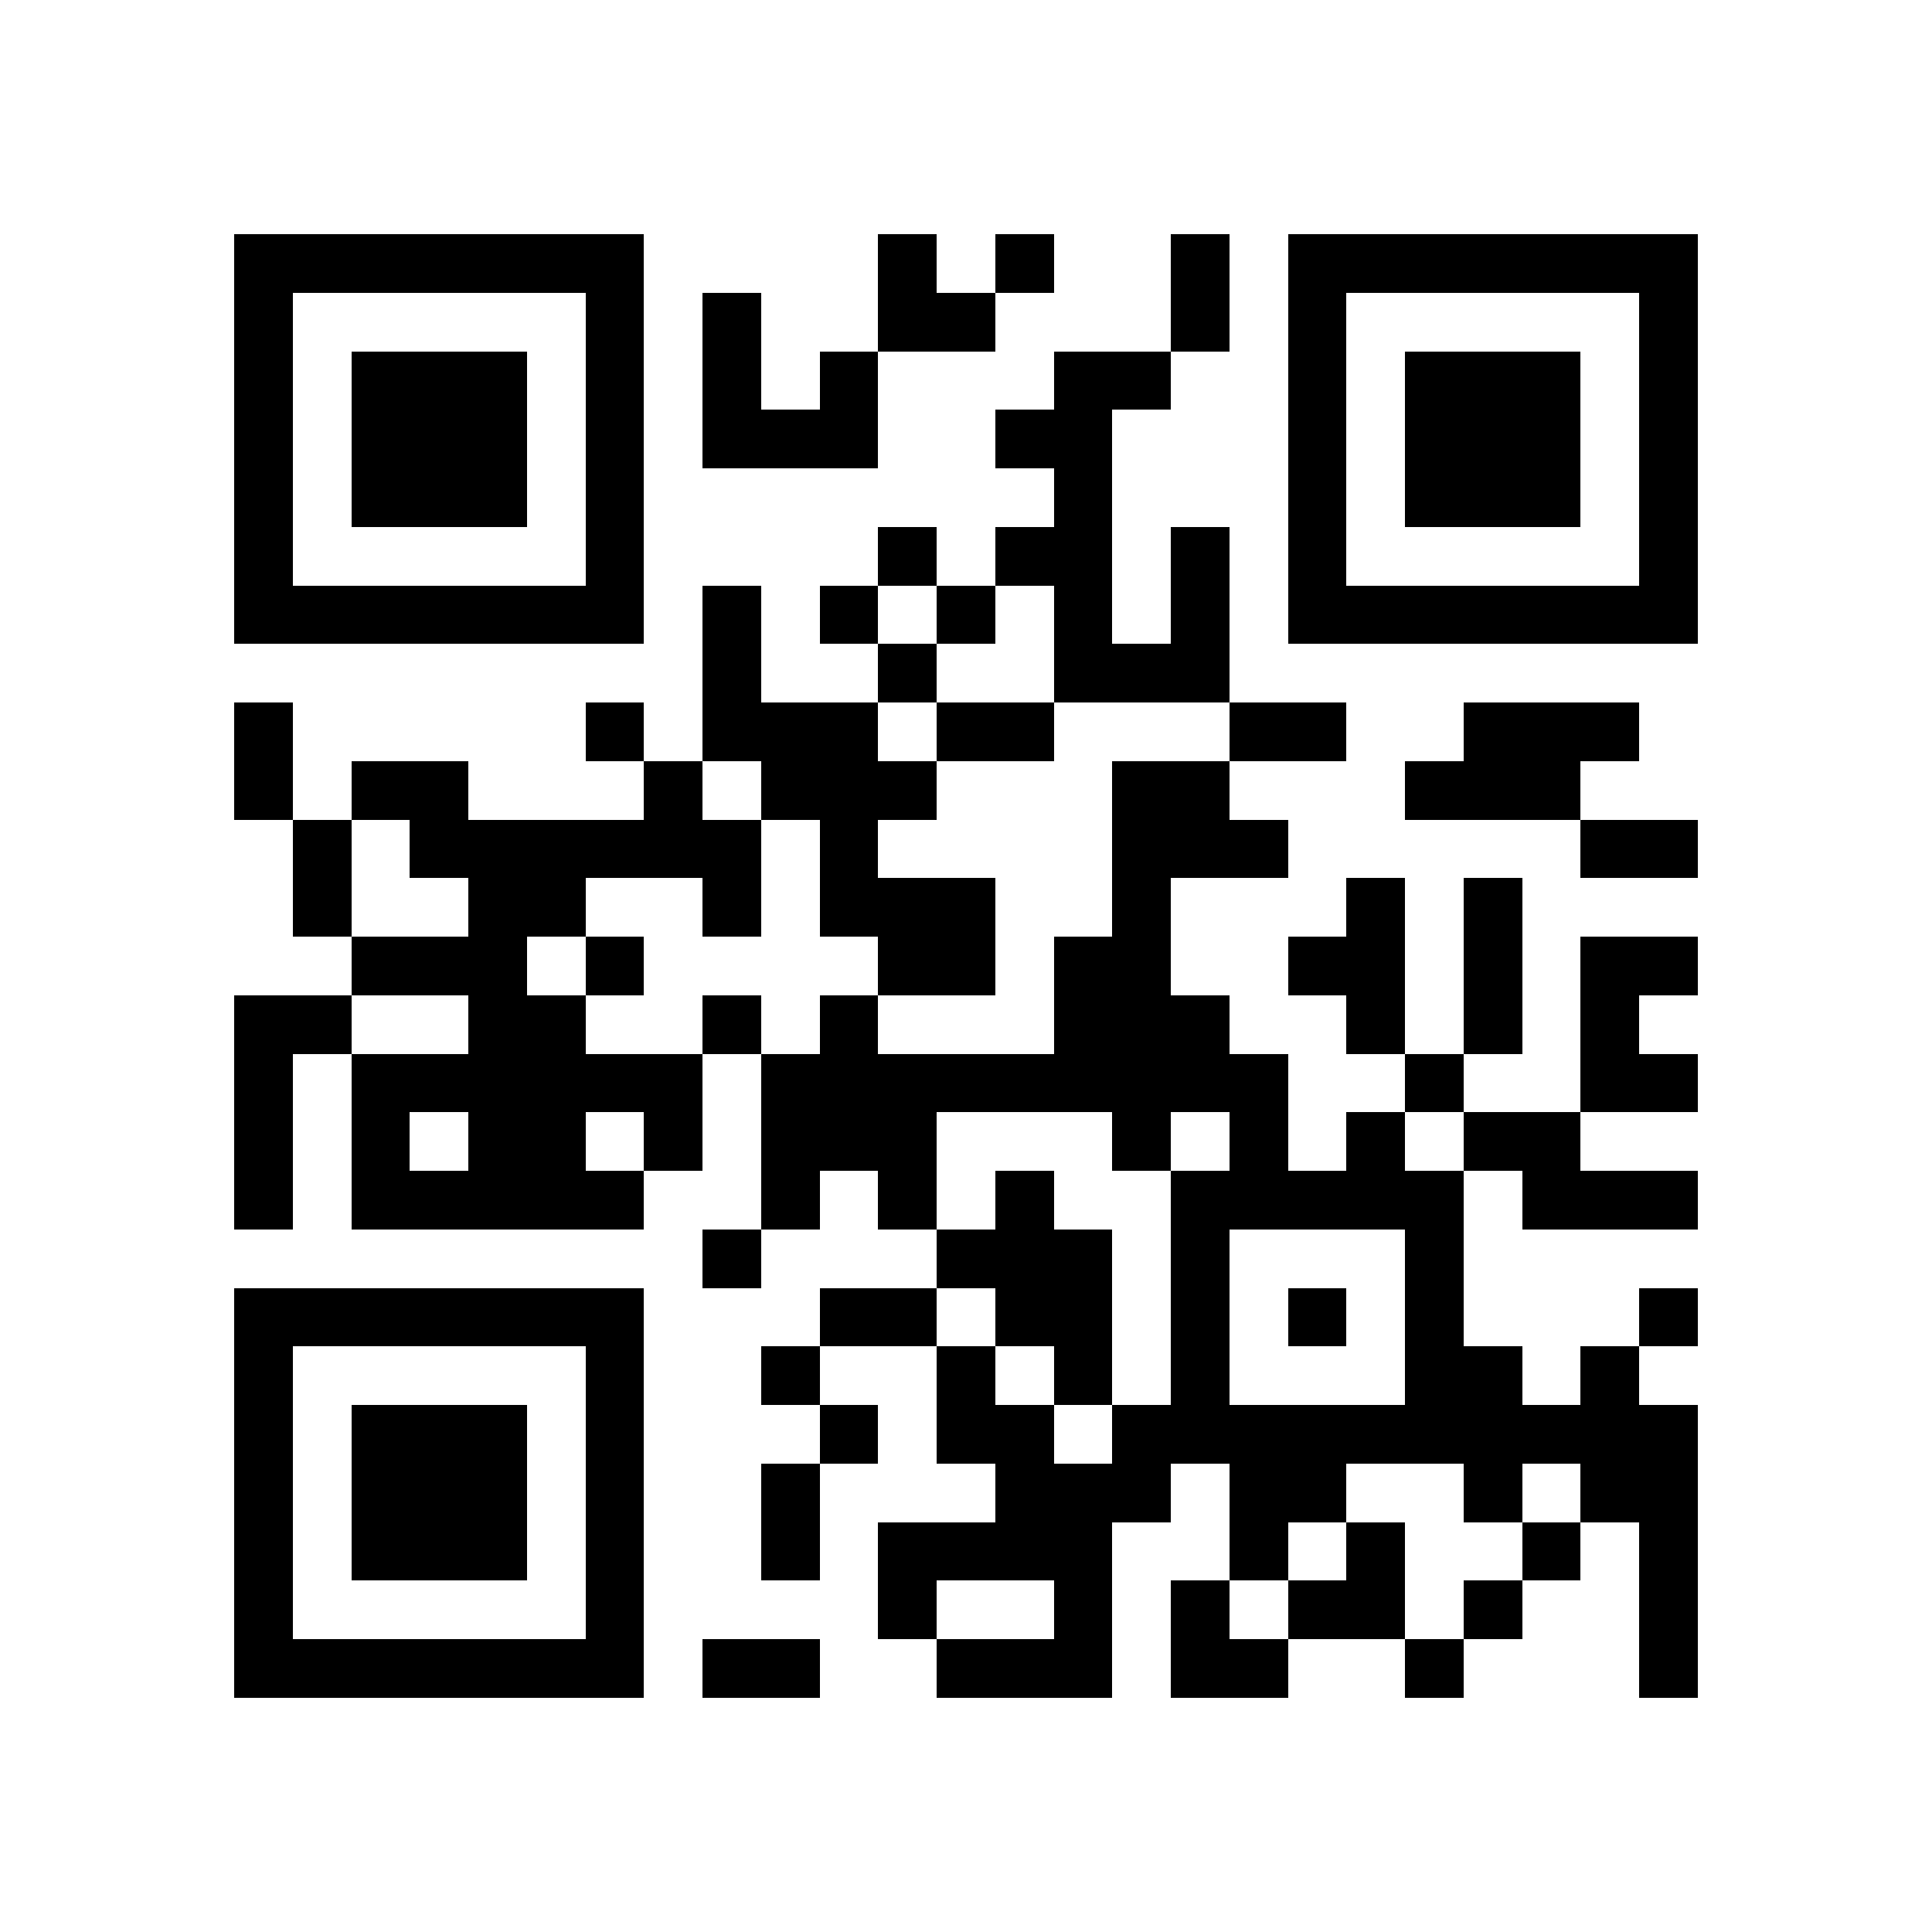 <!--

https://github.com/datalog/qrcode-svg

--><svg viewBox="0 0 33 33" width="256" height="256" fill="#000000" shape-rendering="crispEdges" xmlns="http://www.w3.org/2000/svg" version="1.1"><path transform="matrix(1,0,0,1,4,4)" d="M24,24h1v1h-1v-1zM20,24h1v1h-1v-1zM16,24h2v1h-2v-1zM12,24h3v1h-3v-1zM8,24h2v1h-2v-1zM0,24h7v1h-7v-1zM24,23h1v1h-1v-1zM21,23h1v1h-1v-1zM18,23h2v1h-2v-1zM16,23h1v1h-1v-1zM14,23h1v1h-1v-1zM11,23h1v1h-1v-1zM6,23h1v1h-1v-1zM0,23h1v1h-1v-1zM24,22h1v1h-1v-1zM22,22h1v1h-1v-1zM19,22h1v1h-1v-1zM17,22h1v1h-1v-1zM11,22h4v1h-4v-1zM9,22h1v1h-1v-1zM6,22h1v1h-1v-1zM2,22h3v1h-3v-1zM0,22h1v1h-1v-1zM23,21h2v1h-2v-1zM21,21h1v1h-1v-1zM17,21h2v1h-2v-1zM13,21h3v1h-3v-1zM9,21h1v1h-1v-1zM6,21h1v1h-1v-1zM2,21h3v1h-3v-1zM0,21h1v1h-1v-1zM15,20h10v1h-10v-1zM12,20h2v1h-2v-1zM10,20h1v1h-1v-1zM6,20h1v1h-1v-1zM2,20h3v1h-3v-1zM0,20h1v1h-1v-1zM23,19h1v1h-1v-1zM20,19h2v1h-2v-1zM16,19h1v1h-1v-1zM14,19h1v1h-1v-1zM12,19h1v1h-1v-1zM9,19h1v1h-1v-1zM6,19h1v1h-1v-1zM0,19h1v1h-1v-1zM24,18h1v1h-1v-1zM20,18h1v1h-1v-1zM18,18h1v1h-1v-1zM16,18h1v1h-1v-1zM13,18h2v1h-2v-1zM10,18h2v1h-2v-1zM0,18h7v1h-7v-1zM20,17h1v1h-1v-1zM16,17h1v1h-1v-1zM12,17h3v1h-3v-1zM8,17h1v1h-1v-1zM22,16h3v1h-3v-1zM16,16h5v1h-5v-1zM13,16h1v1h-1v-1zM11,16h1v1h-1v-1zM9,16h1v1h-1v-1zM2,16h5v1h-5v-1zM0,16h1v1h-1v-1zM21,15h2v1h-2v-1zM19,15h1v1h-1v-1zM17,15h1v1h-1v-1zM15,15h1v1h-1v-1zM9,15h3v1h-3v-1zM7,15h1v1h-1v-1zM4,15h2v1h-2v-1zM2,15h1v1h-1v-1zM0,15h1v1h-1v-1zM23,14h2v1h-2v-1zM20,14h1v1h-1v-1zM9,14h9v1h-9v-1zM2,14h6v1h-6v-1zM0,14h1v1h-1v-1zM23,13h1v1h-1v-1zM21,13h1v1h-1v-1zM19,13h1v1h-1v-1zM14,13h3v1h-3v-1zM10,13h1v1h-1v-1zM8,13h1v1h-1v-1zM4,13h2v1h-2v-1zM0,13h2v1h-2v-1zM23,12h2v1h-2v-1zM21,12h1v1h-1v-1zM18,12h2v1h-2v-1zM14,12h2v1h-2v-1zM11,12h2v1h-2v-1zM6,12h1v1h-1v-1zM2,12h3v1h-3v-1zM21,11h1v1h-1v-1zM19,11h1v1h-1v-1zM15,11h1v1h-1v-1zM10,11h3v1h-3v-1zM8,11h1v1h-1v-1zM4,11h2v1h-2v-1zM1,11h1v1h-1v-1zM23,10h2v1h-2v-1zM15,10h3v1h-3v-1zM10,10h1v1h-1v-1zM3,10h6v1h-6v-1zM1,10h1v1h-1v-1zM20,9h3v1h-3v-1zM15,9h2v1h-2v-1zM9,9h3v1h-3v-1zM7,9h1v1h-1v-1zM2,9h2v1h-2v-1zM0,9h1v1h-1v-1zM21,8h3v1h-3v-1zM17,8h2v1h-2v-1zM12,8h2v1h-2v-1zM8,8h3v1h-3v-1zM6,8h1v1h-1v-1zM0,8h1v1h-1v-1zM14,7h3v1h-3v-1zM11,7h1v1h-1v-1zM8,7h1v1h-1v-1zM18,6h7v1h-7v-1zM16,6h1v1h-1v-1zM14,6h1v1h-1v-1zM12,6h1v1h-1v-1zM10,6h1v1h-1v-1zM8,6h1v1h-1v-1zM0,6h7v1h-7v-1zM24,5h1v1h-1v-1zM18,5h1v1h-1v-1zM16,5h1v1h-1v-1zM13,5h2v1h-2v-1zM11,5h1v1h-1v-1zM6,5h1v1h-1v-1zM0,5h1v1h-1v-1zM24,4h1v1h-1v-1zM20,4h3v1h-3v-1zM18,4h1v1h-1v-1zM14,4h1v1h-1v-1zM6,4h1v1h-1v-1zM2,4h3v1h-3v-1zM0,4h1v1h-1v-1zM24,3h1v1h-1v-1zM20,3h3v1h-3v-1zM18,3h1v1h-1v-1zM13,3h2v1h-2v-1zM8,3h3v1h-3v-1zM6,3h1v1h-1v-1zM2,3h3v1h-3v-1zM0,3h1v1h-1v-1zM24,2h1v1h-1v-1zM20,2h3v1h-3v-1zM18,2h1v1h-1v-1zM14,2h2v1h-2v-1zM10,2h1v1h-1v-1zM8,2h1v1h-1v-1zM6,2h1v1h-1v-1zM2,2h3v1h-3v-1zM0,2h1v1h-1v-1zM24,1h1v1h-1v-1zM18,1h1v1h-1v-1zM16,1h1v1h-1v-1zM11,1h2v1h-2v-1zM8,1h1v1h-1v-1zM6,1h1v1h-1v-1zM0,1h1v1h-1v-1zM18,0h7v1h-7v-1zM16,0h1v1h-1v-1zM13,0h1v1h-1v-1zM11,0h1v1h-1v-1zM0,0h7v1h-7v-1z"/></svg>